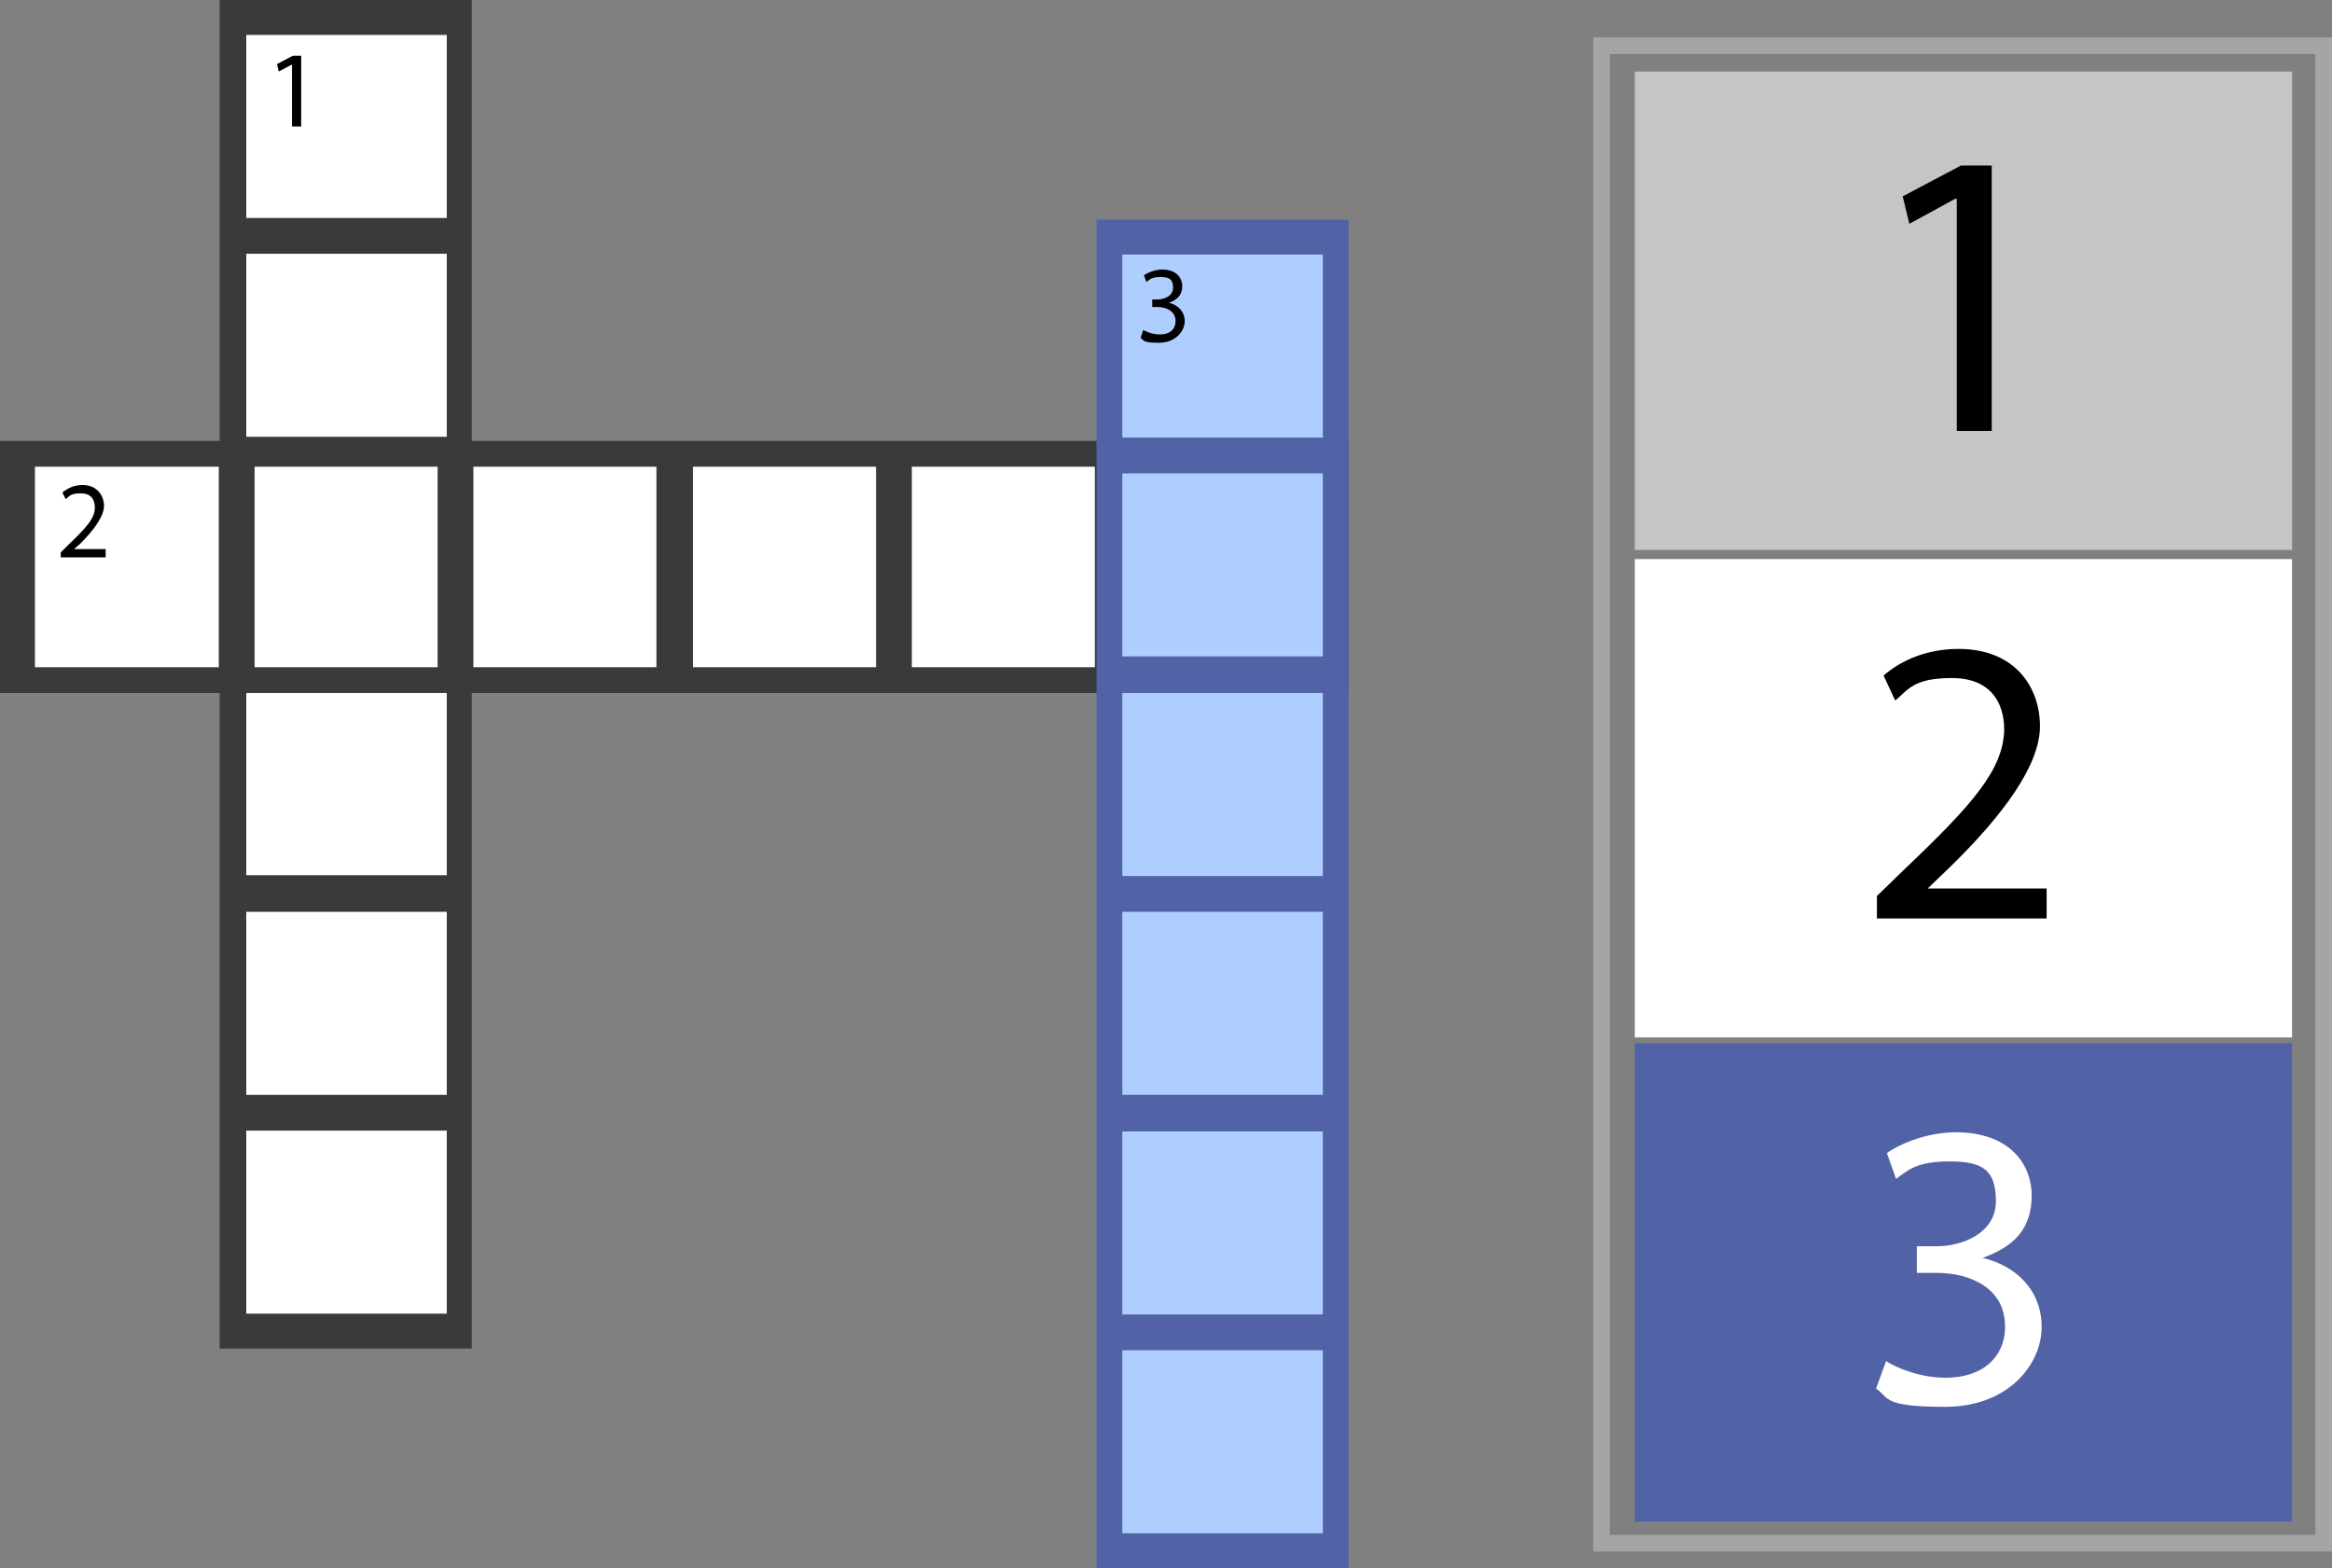 <?xml version="1.0" encoding="UTF-8"?><svg id="a" xmlns="http://www.w3.org/2000/svg" viewBox="0 0 280.3 188.5"><rect x="0" y="0" width="280.3" height="188.5" fill="#808080" stroke="none"/><rect x="196.5" y="8.6" width="79" height="57.5" style="fill:#c5c5c5;"/><rect x="196.5" y="67.2" width="79" height="57.5" style="fill:#fff;"/><rect x="196.5" y="125.4" width="79" height="57.5" style="fill:#5163a6;"/><rect x="192.5" y="5.5" width="86.8" height="180" style="fill:none; stroke:#a5a5a5; stroke-miterlimit:10; stroke-width:2px;"/><path d="m235,23.9h0l-5.5,3-.8-3.3,7-3.7h3.7v31.9h-4.2v-27.9Z"/><rect x="26.4" width="30.3" height="162.1" style="fill:#3a3a3a;"/><rect x="29.6" y="4.2" width="24.1" height="22" style="fill:#fff;"/><rect x="29.6" y="30.5" width="24.1" height="22" style="fill:#fff;"/><rect x="29.6" y="56.9" width="24.1" height="22" style="fill:#fff;"/><rect x="29.6" y="83.2" width="24.1" height="22" style="fill:#fff;"/><rect x="29.6" y="109.6" width="24.1" height="22" style="fill:#fff;"/><rect x="29.6" y="135.9" width="24.1" height="22" style="fill:#fff;"/><path d="m35,7.8h0l-1.5.8-.2-.9,1.9-1h1v8.5h-1.1v-7.4Z"/><path d="m225.6,110.3v-2.6l3.4-3.3c8.1-7.7,11.8-11.9,11.9-16.7,0-3.2-1.6-6.2-6.3-6.2s-5.3,1.5-6.8,2.7l-1.4-3c2.2-1.9,5.3-3.2,9-3.2,6.9,0,9.8,4.7,9.8,9.3s-4.3,10.6-11,17.1l-2.5,2.4h0c0,0,14.3,0,14.3,0v3.6h-20.4Z"/><path d="m226.7,163.6c1.2.8,4.1,2,7.1,2,5.5,0,7.3-3.5,7.2-6.2,0-4.5-4.1-6.4-8.2-6.4h-2.4v-3.2h2.4c3.1,0,7.1-1.6,7.1-5.4s-1.6-4.8-5.6-4.8-5,1.1-6.4,2.1l-1.1-3.1c1.7-1.2,4.9-2.5,8.3-2.5,6.3,0,9.1,3.7,9.1,7.6s-2,6.1-5.9,7.5h0c3.9.9,7.1,3.8,7.1,8.3s-4,9.6-11.6,9.6-6.7-1.1-8.3-2.2l1.2-3.3Z" style="fill:#fff;"/><rect x="65.9" y="-12.9" width="30.3" height="162.1" transform="translate(12.9 149.2) rotate(-90)" style="fill:#3a3a3a;"/><rect x="3.2" y="57.1" width="24.1" height="22.1" transform="translate(-52.9 83.4) rotate(-90)" style="fill:#fff;"/><rect x="29.5" y="57.2" width="24.1" height="22" transform="translate(-26.6 109.7) rotate(-90)" style="fill:#fff;"/><rect x="55.8" y="57.2" width="24.1" height="22" transform="translate(-.3 136) rotate(-90)" style="fill:#fff;"/><rect x="82.2" y="57.2" width="24.1" height="22" transform="translate(26.1 162.4) rotate(-90)" style="fill:#fff;"/><rect x="108.5" y="57.2" width="24.1" height="22" transform="translate(52.4 188.7) rotate(-90)" style="fill:#fff;"/><rect x="134.9" y="57.2" width="24.1" height="22" transform="translate(78.8 215.1) rotate(-90)" style="fill:#fff;"/><path d="m7.3,67.1v-.7l.9-.9c2.2-2.1,3.2-3.2,3.2-4.5,0-.9-.4-1.7-1.7-1.7s-1.4.4-1.8.7l-.4-.8c.6-.5,1.4-.9,2.4-.9,1.8,0,2.6,1.3,2.6,2.5s-1.1,2.8-2.9,4.6l-.7.6h0s3.8,0,3.8,0v1h-5.4Z"/><rect x="131.8" y="26.4" width="30.3" height="162.1" style="fill:#5163a6;"/><rect x="134.9" y="30.6" width="24.1" height="22" style="fill:#aeceff;"/><rect x="134.9" y="56.9" width="24.1" height="22" style="fill:#aeceff;"/><rect x="134.9" y="83.3" width="24.1" height="22" style="fill:#aeceff;"/><rect x="134.9" y="109.6" width="24.1" height="22" style="fill:#aeceff;"/><rect x="134.9" y="136" width="24.1" height="22" style="fill:#aeceff;"/><rect x="134.9" y="162.3" width="24.1" height="22" style="fill:#aeceff;"/><path d="m137.5,39.7c.3.2,1.1.5,1.9.5,1.5,0,1.9-.9,1.9-1.6,0-1.2-1.1-1.7-2.2-1.7h-.6v-.9h.6c.8,0,1.9-.4,1.9-1.4s-.4-1.3-1.5-1.3-1.3.3-1.7.6l-.3-.8c.4-.3,1.3-.7,2.2-.7,1.7,0,2.4,1,2.4,2s-.5,1.6-1.6,2h0c1,.2,1.9,1,1.9,2.2s-1.1,2.6-3.1,2.6-1.8-.3-2.2-.6l.3-.9Z"/></svg>